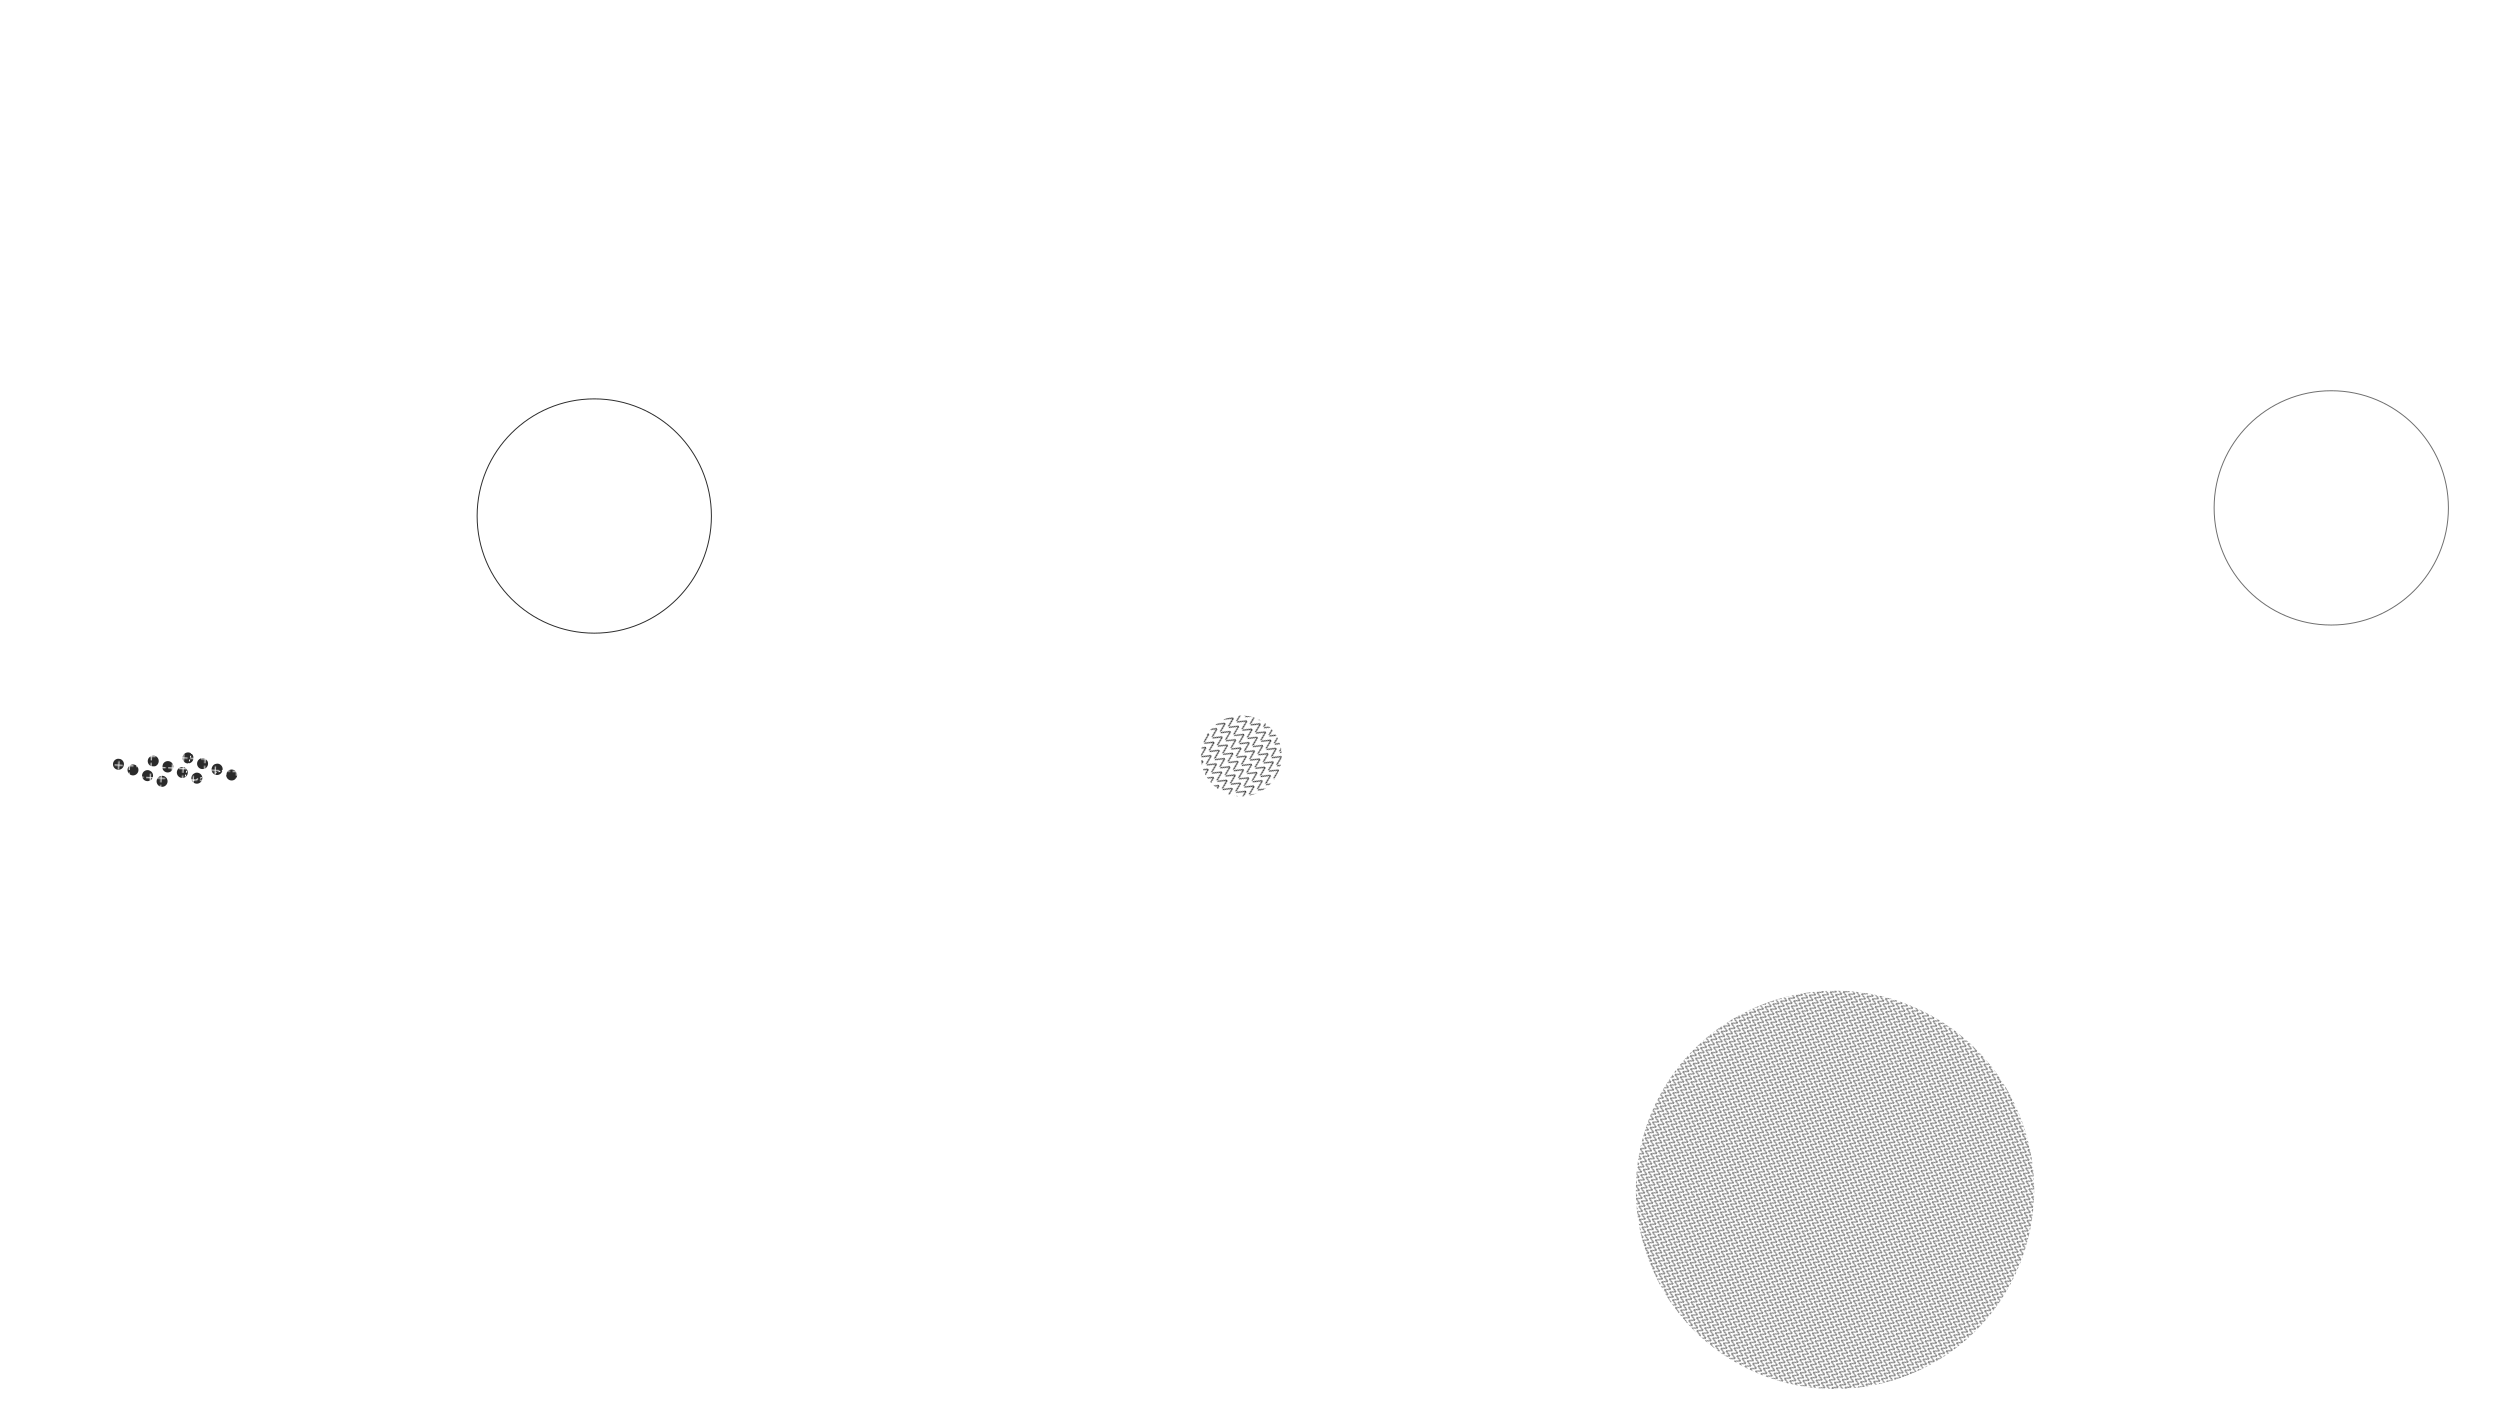 <svg xmlns="http://www.w3.org/2000/svg" version="1.1" xmlns:xlink="http://www.w3.org/1999/xlink" xmlns:svgjs="http://svgjs.dev/svgjs" width="2561" height="1440" preserveAspectRatio="none" viewBox="0 0 2561 1440"><g mask="url(&quot;#SvgjsMask15977&quot;)" fill="none"><circle r="120" cx="2388.15" cy="520.28" stroke="rgba(109, 109, 109, 1)" stroke-width="1"></circle><path d="M171.26 802.43a5.6 5.6 0 1 0-10.43-4.08 5.6 5.6 0 1 0 10.43 4.08zM156.36 796.6a5.6 5.6 0 1 0-10.43-4.08 5.6 5.6 0 1 0 10.43 4.08zM141.46 790.77a5.6 5.6 0 1 0-10.43-4.09 5.6 5.6 0 1 0 10.43 4.09zM126.57 784.93a5.6 5.6 0 1 0-10.43-4.08 5.6 5.6 0 1 0 10.43 4.08zM206.89 799.2a5.6 5.6 0 1 0-10.43-4.08 5.6 5.6 0 1 0 10.43 4.08zM191.99 793.37a5.6 5.6 0 1 0-10.43-4.09 5.6 5.6 0 1 0 10.43 4.09zM177.09 787.53a5.6 5.6 0 1 0-10.42-4.08 5.6 5.6 0 1 0 10.42 4.08zM162.2 781.7a5.6 5.6 0 1 0-10.43-4.08 5.6 5.6 0 1 0 10.43 4.08zM242.52 795.97a5.6 5.6 0 1 0-10.43-4.09 5.6 5.6 0 1 0 10.43 4.09zM227.62 790.13a5.6 5.6 0 1 0-10.42-4.08 5.6 5.6 0 1 0 10.42 4.08zM212.73 784.3a5.6 5.6 0 1 0-10.43-4.08 5.6 5.6 0 1 0 10.43 4.08zM197.83 778.47a5.6 5.6 0 1 0-10.43-4.08 5.6 5.6 0 1 0 10.43 4.08z" fill="rgba(42, 42, 42, 1)"></path><rect width="165.96" height="165.96" clip-path="url(&quot;#SvgjsClipPath15978&quot;)" x="1188.6" y="691.39" fill="url(&quot;#SvgjsPattern15979&quot;)" transform="rotate(57.05, 1271.58, 774.37)"></rect><path d="M834.21 661.79a5.6 5.6 0 1 0 7.79-8.05 5.6 5.6 0 1 0-7.79 8.05zM845.33 650.29a5.6 5.6 0 1 0 7.78-8.06 5.6 5.6 0 1 0-7.78 8.06zM856.45 638.78a5.6 5.6 0 1 0 7.78-8.05 5.6 5.6 0 1 0-7.78 8.05zM867.57 627.28a5.6 5.6 0 1 0 7.78-8.06 5.6 5.6 0 1 0-7.78 8.06zM823.48 695.92a5.6 5.6 0 1 0 7.78-8.05 5.6 5.6 0 1 0-7.78 8.05zM834.6 684.42a5.6 5.6 0 1 0 7.78-8.06 5.6 5.6 0 1 0-7.78 8.06zM845.72 672.91a5.6 5.6 0 1 0 7.78-8.05 5.6 5.6 0 1 0-7.78 8.05zM856.84 661.41a5.6 5.6 0 1 0 7.78-8.06 5.6 5.6 0 1 0-7.78 8.06z" stroke="rgba(255, 255, 255, 1)" stroke-width="1" stroke-dasharray="3, 2"></path><rect width="815.88" height="815.88" clip-path="url(&quot;#SvgjsClipPath15980&quot;)" x="-135.57" y="281.8" fill="url(&quot;#SvgjsPattern15981&quot;)" transform="rotate(273.07, 272.37, 689.74)"></rect><circle r="120" cx="608.77" cy="528.61" stroke="rgba(42, 42, 42, 1)" stroke-width="1"></circle><path d="M408.19 727.98 L241.12 604.14L187.723 802.992z" stroke="rgba(255, 255, 255, 1)" stroke-width="1" stroke-dasharray="2, 2"></path><rect width="312.8" height="312.8" clip-path="url(&quot;#SvgjsClipPath15982&quot;)" x="403.34" y="4.05" fill="url(&quot;#SvgjsPattern15983&quot;)" transform="rotate(251.3, 559.74, 160.45)"></rect><rect width="816" height="816" clip-path="url(&quot;#SvgjsClipPath15984&quot;)" x="1471.81" y="810.89" fill="url(&quot;#SvgjsPattern15985&quot;)" transform="rotate(295.18, 1879.81, 1218.89)"></rect></g><defs><mask id="SvgjsMask15977"><rect width="2561" height="1440" fill="#ffffff"></rect></mask><pattern x="0" y="0" width="9.22" height="9.22" patternUnits="userSpaceOnUse" id="SvgjsPattern15979"><path d="M0 9.22L4.61 0L9.22 9.22" stroke="rgba(42, 42, 42, 1)" fill="none"></path></pattern><clipPath id="SvgjsClipPath15978"><circle r="41.49" cx="1271.58" cy="774.37"></circle></clipPath><pattern x="0" y="0" width="10.46" height="10.46" patternUnits="userSpaceOnUse" id="SvgjsPattern15981"><path d="M5.23 1L5.23 9.46M1 5.23L9.46 5.23" stroke="rgba(255, 255, 255, 1)" fill="none" stroke-width="1"></path></pattern><clipPath id="SvgjsClipPath15980"><circle r="203.97" cx="272.37" cy="689.74"></circle></clipPath><pattern x="0" y="0" width="6.8" height="6.8" patternUnits="userSpaceOnUse" id="SvgjsPattern15983"><path d="M0 6.8L3.4 0L6.8 6.8" stroke="rgba(255, 255, 255, 1)" fill="none"></path></pattern><clipPath id="SvgjsClipPath15982"><circle r="78.2" cx="559.74" cy="160.45"></circle></clipPath><pattern x="0" y="0" width="6" height="6" patternUnits="userSpaceOnUse" id="SvgjsPattern15985"><path d="M0 6L3 0L6 6" stroke="rgba(109, 109, 109, 1)" fill="none"></path></pattern><clipPath id="SvgjsClipPath15984"><circle r="204" cx="1879.81" cy="1218.89"></circle></clipPath></defs></svg>
